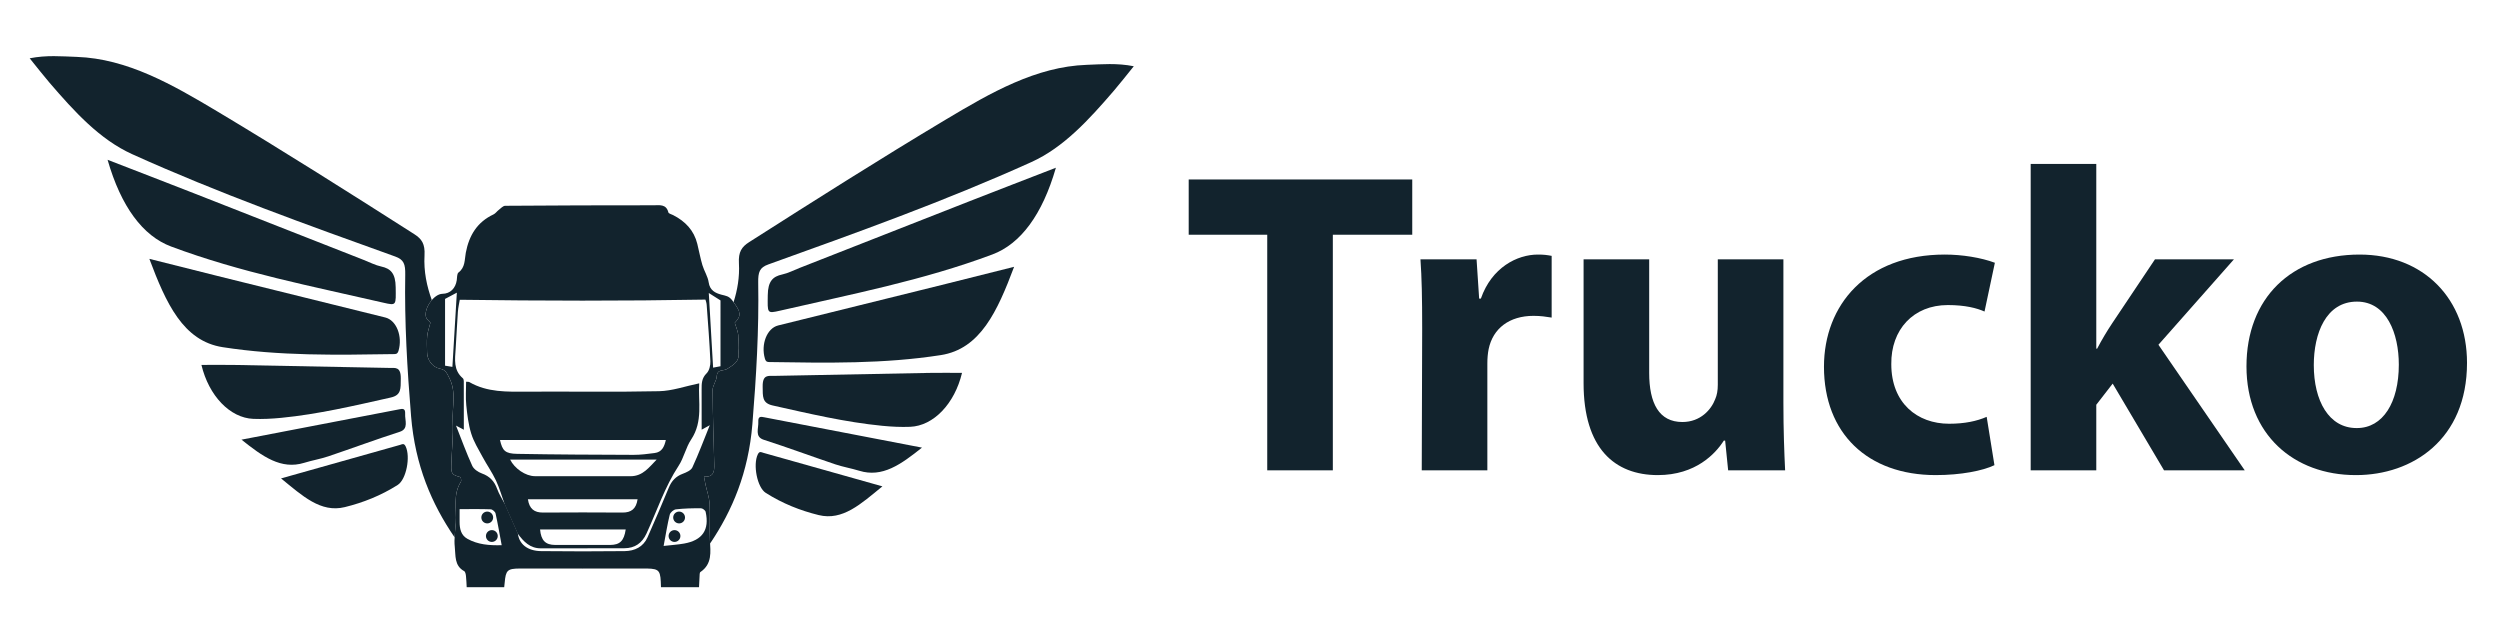 <?xml version="1.0" encoding="utf-8"?>
<!-- Generator: Adobe Illustrator 16.0.0, SVG Export Plug-In . SVG Version: 6.00 Build 0)  -->
<!DOCTYPE svg PUBLIC "-//W3C//DTD SVG 1.1//EN" "http://www.w3.org/Graphics/SVG/1.1/DTD/svg11.dtd">
<svg version="1.1" id="Layer_1" xmlns="http://www.w3.org/2000/svg" xmlns:xlink="http://www.w3.org/1999/xlink" x="0px" y="0px"
	 width="520px" height="131px" viewBox="0 0 520 131" enable-background="new 0 0 520 131" xml:space="preserve">
<g>
	<path fill="#12232D" d="M263.586,48.82h-16.337V37.33h46.499v11.49H277.23v49.013h-13.645V48.82z"/>
	<path fill="#12232D" d="M295.813,68.39c0-6.464-0.09-10.683-0.358-14.453h11.67l0.538,8.169h0.359
		c2.244-6.463,7.541-9.156,11.85-9.156c1.256,0,1.885,0.09,2.872,0.27v12.837c-1.167-0.18-2.244-0.359-3.771-0.359
		c-5.026,0-8.438,2.604-9.336,6.912c-0.179,0.897-0.269,1.885-0.269,3.052v22.173h-13.646L295.813,68.39z"/>
	<path fill="#12232D" d="M370.947,83.739c0,5.745,0.18,10.413,0.359,14.094h-11.85l-0.627-6.194h-0.27
		c-1.706,2.693-5.836,7.182-13.734,7.182c-8.977,0-15.44-5.565-15.44-19.12V53.937h13.645v23.609c0,6.373,2.064,10.233,6.912,10.233
		c3.771,0,6.015-2.604,6.822-4.758c0.359-0.808,0.538-1.796,0.538-2.963V53.937h13.645V83.739z"/>
	<path fill="#12232D" d="M414.844,96.756c-2.424,1.167-7.002,2.064-12.209,2.064c-14.183,0-23.25-8.707-23.25-22.531
		c0-12.837,8.798-23.34,25.136-23.34c3.59,0,7.54,0.629,10.412,1.706l-2.154,10.144c-1.615-0.719-4.039-1.347-7.63-1.347
		c-7.182,0-11.85,5.116-11.76,12.298c0,8.079,5.387,12.388,12.029,12.388c3.231,0,5.745-0.538,7.81-1.436L414.844,96.756z"/>
	<path fill="#12232D" d="M436.026,72.519h0.18c0.987-1.885,2.064-3.681,3.142-5.296l8.888-13.286h16.427l-15.709,17.774
		l17.953,26.122H450.12L439.438,79.79l-3.411,4.398v13.645h-13.645V34.098h13.645V72.519z"/>
	<path fill="#12232D" d="M489.978,98.82c-12.837,0-22.712-8.438-22.712-22.621c0-14.184,9.336-23.25,23.52-23.25
		c13.375,0,22.352,9.246,22.352,22.531c0,15.979-11.4,23.34-23.069,23.34H489.978z M490.246,89.036
		c5.387,0,8.708-5.297,8.708-13.196c0-6.463-2.514-13.105-8.708-13.105c-6.463,0-8.977,6.643-8.977,13.195
		c0,7.451,3.143,13.106,8.887,13.106H490.246z"/>
</g>
<g>
	<path fill-rule="evenodd" clip-rule="evenodd" fill="#12232D" d="M219.627,34.888c-6.26,2.427-12.169,4.697-18.066,7.007
		c-11.747,4.6-23.491,9.223-35.241,13.833c-1.206,0.475-2.395,1.098-3.626,1.364c-1.923,0.417-2.968,1.387-2.999,4.317
		c-0.035,3.739-0.217,3.848,2.565,3.207c14.784-3.419,29.661-6.268,44.146-11.685C212.291,50.728,216.818,44.647,219.627,34.888z"/>
	<path fill-rule="evenodd" clip-rule="evenodd" fill="#12232D" d="M210.934,55.495c-5.442,1.367-10.255,2.586-15.067,3.779
		c-11.34,2.812-22.677,5.6-34.012,8.42c-2.334,0.58-3.623,3.923-2.754,6.902c0.222,0.771,0.641,0.704,1.064,0.711
		c11.854,0.188,23.713,0.396,35.528-1.446C203.913,72.583,207.463,64.733,210.934,55.495z"/>
	<path fill-rule="evenodd" clip-rule="evenodd" fill="#12232D" d="M200.101,77.559c-2.295,0-4.578-0.036-6.864,0.006
		c-10.739,0.195-21.482,0.416-32.224,0.619c-1.184,0.021-2.415-0.338-2.378,2.221c0.025,2.079-0.135,3.435,2.085,3.933
		c7.565,1.694,15.119,3.48,22.78,4.228c1.934,0.187,3.88,0.288,5.813,0.21C194.18,88.583,198.573,83.97,200.101,77.559z"/>
	<path fill-rule="evenodd" clip-rule="evenodd" fill="#12232D" d="M183.54,101.163c-8.683-2.45-16.73-4.724-24.782-6.981
		c-0.386-0.107-0.777-0.419-1.136,0.327c-1.037,2.151-0.135,6.876,1.649,8.006c3.5,2.223,7.201,3.685,11.009,4.621
		C175.29,108.364,179.093,104.789,183.54,101.163z"/>
	<path fill-rule="evenodd" clip-rule="evenodd" fill="#12232D" d="M191.773,93.104c-11.35-2.18-22.085-4.238-32.814-6.311
		c-0.631-0.12-1.304-0.287-1.23,0.933c0.083,1.359-0.808,3.124,1.126,3.744c4.973,1.597,9.901,3.433,14.861,5.104
		c1.654,0.556,3.361,0.834,5.024,1.347C183.526,99.4,187.395,96.602,191.773,93.104z"/>
	<g>
		<path fill-rule="evenodd" clip-rule="evenodd" fill="#12232D" d="M22.375,33.235c6.257,2.426,12.164,4.695,18.064,7.005
			c11.749,4.601,23.493,9.225,35.238,13.836c1.207,0.473,2.397,1.097,3.629,1.362c1.923,0.419,2.966,1.387,2.997,4.316
			c0.04,3.741,0.221,3.85-2.563,3.207c-14.788-3.419-29.661-6.267-44.146-11.685C29.706,49.075,25.182,42.993,22.375,33.235z"/>
		<path fill-rule="evenodd" clip-rule="evenodd" fill="#12232D" d="M31.065,53.84c5.442,1.367,10.254,2.588,15.067,3.782
			c11.337,2.81,22.679,5.601,34.013,8.417c2.333,0.581,3.619,3.925,2.752,6.904c-0.221,0.771-0.642,0.704-1.064,0.71
			c-11.856,0.191-23.713,0.396-35.527-1.443C38.087,70.929,34.536,63.08,31.065,53.84z"/>
		<path fill-rule="evenodd" clip-rule="evenodd" fill="#12232D" d="M41.898,75.904c2.295,0,4.579-0.035,6.864,0.006
			c10.742,0.196,21.484,0.416,32.226,0.619c1.181,0.022,2.411-0.337,2.376,2.224c-0.028,2.079,0.136,3.433-2.084,3.932
			c-7.567,1.695-15.12,3.482-22.78,4.227c-1.932,0.188-3.878,0.29-5.812,0.213C47.821,86.929,43.429,82.316,41.898,75.904z"/>
		<path fill-rule="evenodd" clip-rule="evenodd" fill="#12232D" d="M58.459,99.511c8.682-2.452,16.73-4.724,24.78-6.981
			c0.387-0.109,0.781-0.423,1.137,0.325c1.039,2.151,0.133,6.876-1.649,8.008c-3.502,2.222-7.201,3.683-11.009,4.618
			C66.706,106.711,62.906,103.134,58.459,99.511z"/>
		<path fill-rule="evenodd" clip-rule="evenodd" fill="#12232D" d="M50.228,91.449c11.348-2.179,22.081-4.239,32.812-6.31
			c0.631-0.121,1.304-0.286,1.231,0.933c-0.083,1.359,0.807,3.124-1.126,3.744c-4.974,1.597-9.903,3.433-14.861,5.103
			c-1.654,0.557-3.361,0.834-5.023,1.349C58.473,97.747,54.607,94.948,50.228,91.449z"/>
		<path fill-rule="evenodd" clip-rule="evenodd" fill="#12232D" d="M94.809,108.729c0.185-2.862-0.652-5.852,1.063-8.539
			c0.141-0.219-0.026-0.635-0.046-0.928c-1.793-0.5-1.989-0.671-1.949-2.45c0.068-3.074,0.439-6.158,0.291-9.218
			c-0.148-2.978,0.82-6.007-0.724-9.002c-0.536-1.043-0.75-1.676-1.944-1.908c-1.574-0.305-2.666-1.848-2.67-3.425
			c-0.003-1.125-0.093-2.259,0.028-3.369c0.101-0.953,0.445-1.878,0.671-2.776c-0.23-0.287-0.803-0.69-0.933-1.206
			c-0.259-1.007,0.333-2.447,1.223-3.486c-1.039-2.885-1.704-5.947-1.518-9.326c0.129-2.353-0.562-3.391-2.125-4.39
			c-13.582-8.659-27.175-17.28-40.917-25.498c-9.37-5.602-18.771-11.012-29.313-11.378c-3.136-0.109-6.264-0.402-9.77,0.295
			c1.605,1.98,2.821,3.553,4.094,5.039c5.2,6.049,10.472,11.849,17.222,14.901c18.011,8.138,36.371,14.69,54.718,21.291
			c1.783,0.642,2.12,1.563,2.08,3.775c-0.17,9.843,0.411,19.625,1.214,29.424c0.84,10.282,4.301,18.28,9.06,25.218
			C94.62,110.763,94.742,109.742,94.809,108.729z"/>
	</g>
	<path fill-rule="evenodd" clip-rule="evenodd" fill="#12232D" d="M226.053,13.485c-10.542,0.366-19.942,5.775-29.316,11.378
		C183,33.08,169.404,41.703,155.822,50.361c-1.562,0.997-2.255,2.036-2.125,4.39c0.16,2.908-0.317,5.575-1.115,8.104
		c1.512,2.054,1.663,2.819,0.245,4.288c0.295,0.98,0.653,1.738,0.727,2.523c0.112,1.228-0.094,2.486,0.059,3.705
		c0.234,1.908-1.182,2.571-2.368,3.364c-0.735,0.488-2.071-0.048-2.168,1.557c-0.056,0.96-0.859,1.893-0.854,2.838
		c0.03,5.153,0.203,10.306,0.341,15.459c0.036,1.409-0.071,2.686-2.135,2.556c0.126,0.675,0.204,1.151,0.308,1.625
		c0.29,1.338,0.778,2.665,0.853,4.014c0.141,2.523-0.053,5.064,0.073,7.588c0.012,0.226,0.023,0.451,0.036,0.675
		c4.625-6.849,7.969-14.743,8.796-24.835c0.801-9.801,1.382-19.583,1.211-29.425c-0.037-2.213,0.297-3.136,2.083-3.777
		c18.349-6.599,36.705-13.152,54.718-21.291c6.75-3.051,12.021-8.853,17.222-14.901c1.275-1.483,2.487-3.057,4.097-5.038
		C232.318,13.082,229.186,13.375,226.053,13.485z"/>
	<g>
		<path fill-rule="evenodd" clip-rule="evenodd" fill="#12232D" d="M107.715,110.969c-0.894-2.026-1.791-4.053-2.689-6.082
			l-0.041,0.03c0.9,2.027,1.801,4.052,2.7,6.079L107.715,110.969z"/>
		<path fill-rule="evenodd" clip-rule="evenodd" fill="#12232D" d="M107.685,110.996c-0.899-2.027-1.8-4.052-2.7-6.079
			c-0.599-1.662-1.074-3.383-1.824-4.976c-0.809-1.708-1.913-3.275-2.812-4.945c-0.849-1.573-1.818-3.132-2.337-4.819
			c-0.586-1.898-0.828-3.92-1.029-5.908c-0.161-1.591-0.034-3.211-0.034-4.875c0.361,0.038,0.55,0.008,0.675,0.082
			c3.746,2.163,7.857,2.01,11.976,1.987c9.165-0.05,18.334,0.108,27.497-0.094c2.727-0.059,5.43-1.036,8.342-1.635
			c-0.263,3.74,0.861,7.873-1.684,11.69c-1.105,1.657-1.504,3.784-2.599,5.452c-2.885,4.395-4.502,9.361-6.675,14.076
			c-0.93,2.022-2.423,3.066-4.59,3.08c-5.795,0.037-11.586-0.003-17.378,0.022C110.223,114.066,108.903,112.632,107.685,110.996z
			 M103.998,91.52c0.505,2.237,1.067,2.836,3.564,2.882c8.079,0.146,16.161,0.182,24.24,0.208c1.448,0.006,2.908-0.197,4.352-0.379
			c1.524-0.191,2.021-1.302,2.342-2.71C126.924,91.52,115.516,91.52,103.998,91.52z M106.107,95.592
			c0.909,1.848,3.192,3.446,5.162,3.453c6.625,0.018,13.253,0.006,19.884,0.007c2.55,0,3.841-1.839,5.432-3.46
			C126.26,95.592,116.154,95.592,106.107,95.592z M132.616,103.853c-7.695,0-15.23,0-22.811,0c0.298,1.987,1.321,2.771,3.142,2.759
			c5.511-0.039,11.023-0.039,16.533,0C131.303,106.624,132.324,105.835,132.616,103.853z M130.147,110.134
			c-6.021,0-11.909,0-17.809,0c0.201,2.277,1.112,3.202,3.133,3.214c3.807,0.02,7.615,0.017,11.427,0
			C128.936,113.338,129.796,112.51,130.147,110.134z"/>
		<path fill-rule="evenodd" clip-rule="evenodd" fill="#12232D" d="M153.554,69.667c-0.073-0.785-0.432-1.543-0.722-2.521
			c1.496-1.555,1.257-2.304-0.509-4.648c-0.721-0.952-1.365-0.961-2.258-1.202c-1.266-0.336-2.421-0.884-2.661-2.562
			c-0.175-1.233-0.943-2.37-1.305-3.59c-0.431-1.45-0.699-2.947-1.06-4.417c-0.693-2.821-2.51-4.701-5.033-5.989
			c-0.348-0.176-0.927-0.31-0.986-0.564c-0.441-1.789-1.884-1.476-3.082-1.476c-10.286-0.003-20.571,0.027-30.859,0.106
			c-0.45,0.002-0.915,0.531-1.34,0.857c-0.381,0.287-0.669,0.735-1.084,0.931c-3.408,1.599-5.088,4.375-5.771,7.982
			c-0.264,1.4-0.083,3.029-1.511,4.101c-0.337,0.251-0.285,1.049-0.367,1.603c-0.252,1.694-1.345,2.81-2.985,2.835
			c-1.798,0.029-3.867,3.057-3.424,4.795c0.13,0.516,0.701,0.919,0.933,1.206c-0.226,0.898-0.57,1.824-0.671,2.776
			c-0.122,1.108-0.032,2.245-0.028,3.369c0.004,1.578,1.096,3.12,2.67,3.425c1.193,0.232,1.408,0.864,1.944,1.907
			c1.545,2.998,0.576,6.025,0.724,9.005c0.148,3.06-0.22,6.142-0.291,9.216c-0.04,1.779,0.156,1.949,1.949,2.45
			c0.021,0.294,0.188,0.709,0.046,0.93c-1.715,2.685-0.878,5.675-1.063,8.539c-0.11,1.675-0.405,3.375-0.218,5.018
			c0.206,1.786-0.135,3.91,1.953,5.046c0.239,0.132,0.337,0.654,0.375,1.01c0.09,0.817,0.109,1.645,0.148,2.329h7.804
			c0.044-0.369,0.073-0.648,0.099-0.93c0.226-2.586,0.552-2.934,3.142-2.95h9.522c0.003,0.003,0.008,0.006,0.012,0.009
			c0.005-0.003,0.008-0.006,0.012-0.009h3.505c0.015,0.013,0.029,0.024,0.046,0.036c0.017-0.012,0.03-0.023,0.045-0.036h13.338
			c2.698,0.058,2.798,0.496,2.888,3.88h7.913c0.033-0.774,0.062-1.488,0.111-2.194c0.023-0.329-0.009-0.828,0.184-0.959
			c2.473-1.683,2.096-4.14,1.974-6.609c-0.126-2.523,0.07-5.064-0.071-7.588c-0.076-1.349-0.563-2.675-0.857-4.014
			c-0.101-0.474-0.176-0.95-0.305-1.625c2.065,0.13,2.171-1.146,2.135-2.555c-0.136-5.154-0.313-10.306-0.344-15.459
			c-0.003-0.945,0.801-1.879,0.856-2.839c0.099-1.605,1.431-1.068,2.168-1.557c1.189-0.793,2.601-1.456,2.368-3.363
			C153.459,72.154,153.664,70.894,153.554,69.667z M94.098,76.311c-0.634-0.104-1.169-0.192-1.526-0.25c0-4.764,0-9.379,0-13.885
			c0.853-0.452,1.526-0.811,2.451-1.304C94.713,66.024,94.408,71.1,94.098,76.311z M97.216,112.07
			c-1.326-0.736-1.61-2.074-1.619-3.483c-0.001-0.936,0-1.872,0-2.687c2.346,0,4.413-0.042,6.478,0.038
			c0.353,0.015,0.917,0.495,0.997,0.845c0.477,2.124,0.838,4.271,1.278,6.617C101.758,113.474,99.386,113.276,97.216,112.07z
			 M146.773,106.466c0.82,3.741-0.654,5.908-4.471,6.59c-1.305,0.232-2.635,0.314-4.267,0.5c0.462-2.439,0.774-4.49,1.272-6.498
			c0.114-0.466,0.8-1.059,1.278-1.112c1.726-0.198,3.478-0.235,5.218-0.226C146.14,105.722,146.703,106.149,146.773,106.466z
			 M145.945,89.375c0.276-0.15,0.794-0.438,1.688-0.931c-1.275,3.154-2.338,6.008-3.616,8.768c-0.289,0.631-1.265,1.057-2.016,1.337
			c-1.426,0.531-2.304,1.478-2.878,2.851c-1.445,3.465-2.905,6.928-4.433,10.356c-0.902,2.02-2.688,2.854-4.774,2.876
			c-5.79,0.062-11.586,0.068-17.372-0.001c-2.834-0.035-4.569-1.46-4.829-3.661c-0.894-2.026-1.791-4.053-2.689-6.082
			c-0.55-1.063-1.222-2.085-1.625-3.204c-0.579-1.599-1.547-2.622-3.17-3.206c-0.773-0.277-1.686-0.889-2.007-1.593
			c-1.204-2.637-2.192-5.372-3.376-8.361c0.767,0.405,1.276,0.673,1.628,0.86c0-3.336,0.004-6.712-0.008-10.092
			c0-0.209-0.059-0.496-0.2-0.614c-1.973-1.678-1.646-3.897-1.494-6.094c0.175-2.579,0.279-5.164,0.467-7.742
			c0.068-0.933,0.288-1.857,0.392-2.49c17.085,0.229,33.965,0.272,51.092-0.036c0.038,0.147,0.229,0.605,0.262,1.075
			c0.286,3.923,0.599,7.844,0.771,11.771c0.034,0.837-0.23,1.947-0.786,2.49c-1.042,1.02-1.04,2.142-1.034,3.387
			C145.961,83.829,145.945,86.622,145.945,89.375z M149.864,76.177c-0.352,0.07-0.886,0.171-1.538,0.296
			c-0.3-5.194-0.598-10.292-0.899-15.529c0.857,0.543,1.496,0.946,2.438,1.544C149.864,66.783,149.864,71.359,149.864,76.177z"/>
		<circle fill-rule="evenodd" clip-rule="evenodd" fill="#12232D" cx="102.304" cy="111.492" r="1.229"/>
		<circle fill-rule="evenodd" clip-rule="evenodd" fill="#12232D" cx="101.347" cy="107.639" r="1.229"/>
		<circle fill-rule="evenodd" clip-rule="evenodd" fill="#12232D" cx="140.297" cy="111.492" r="1.229"/>
		<circle fill-rule="evenodd" clip-rule="evenodd" fill="#12232D" cx="141.254" cy="107.639" r="1.229"/>
	</g>
</g>
</svg>
